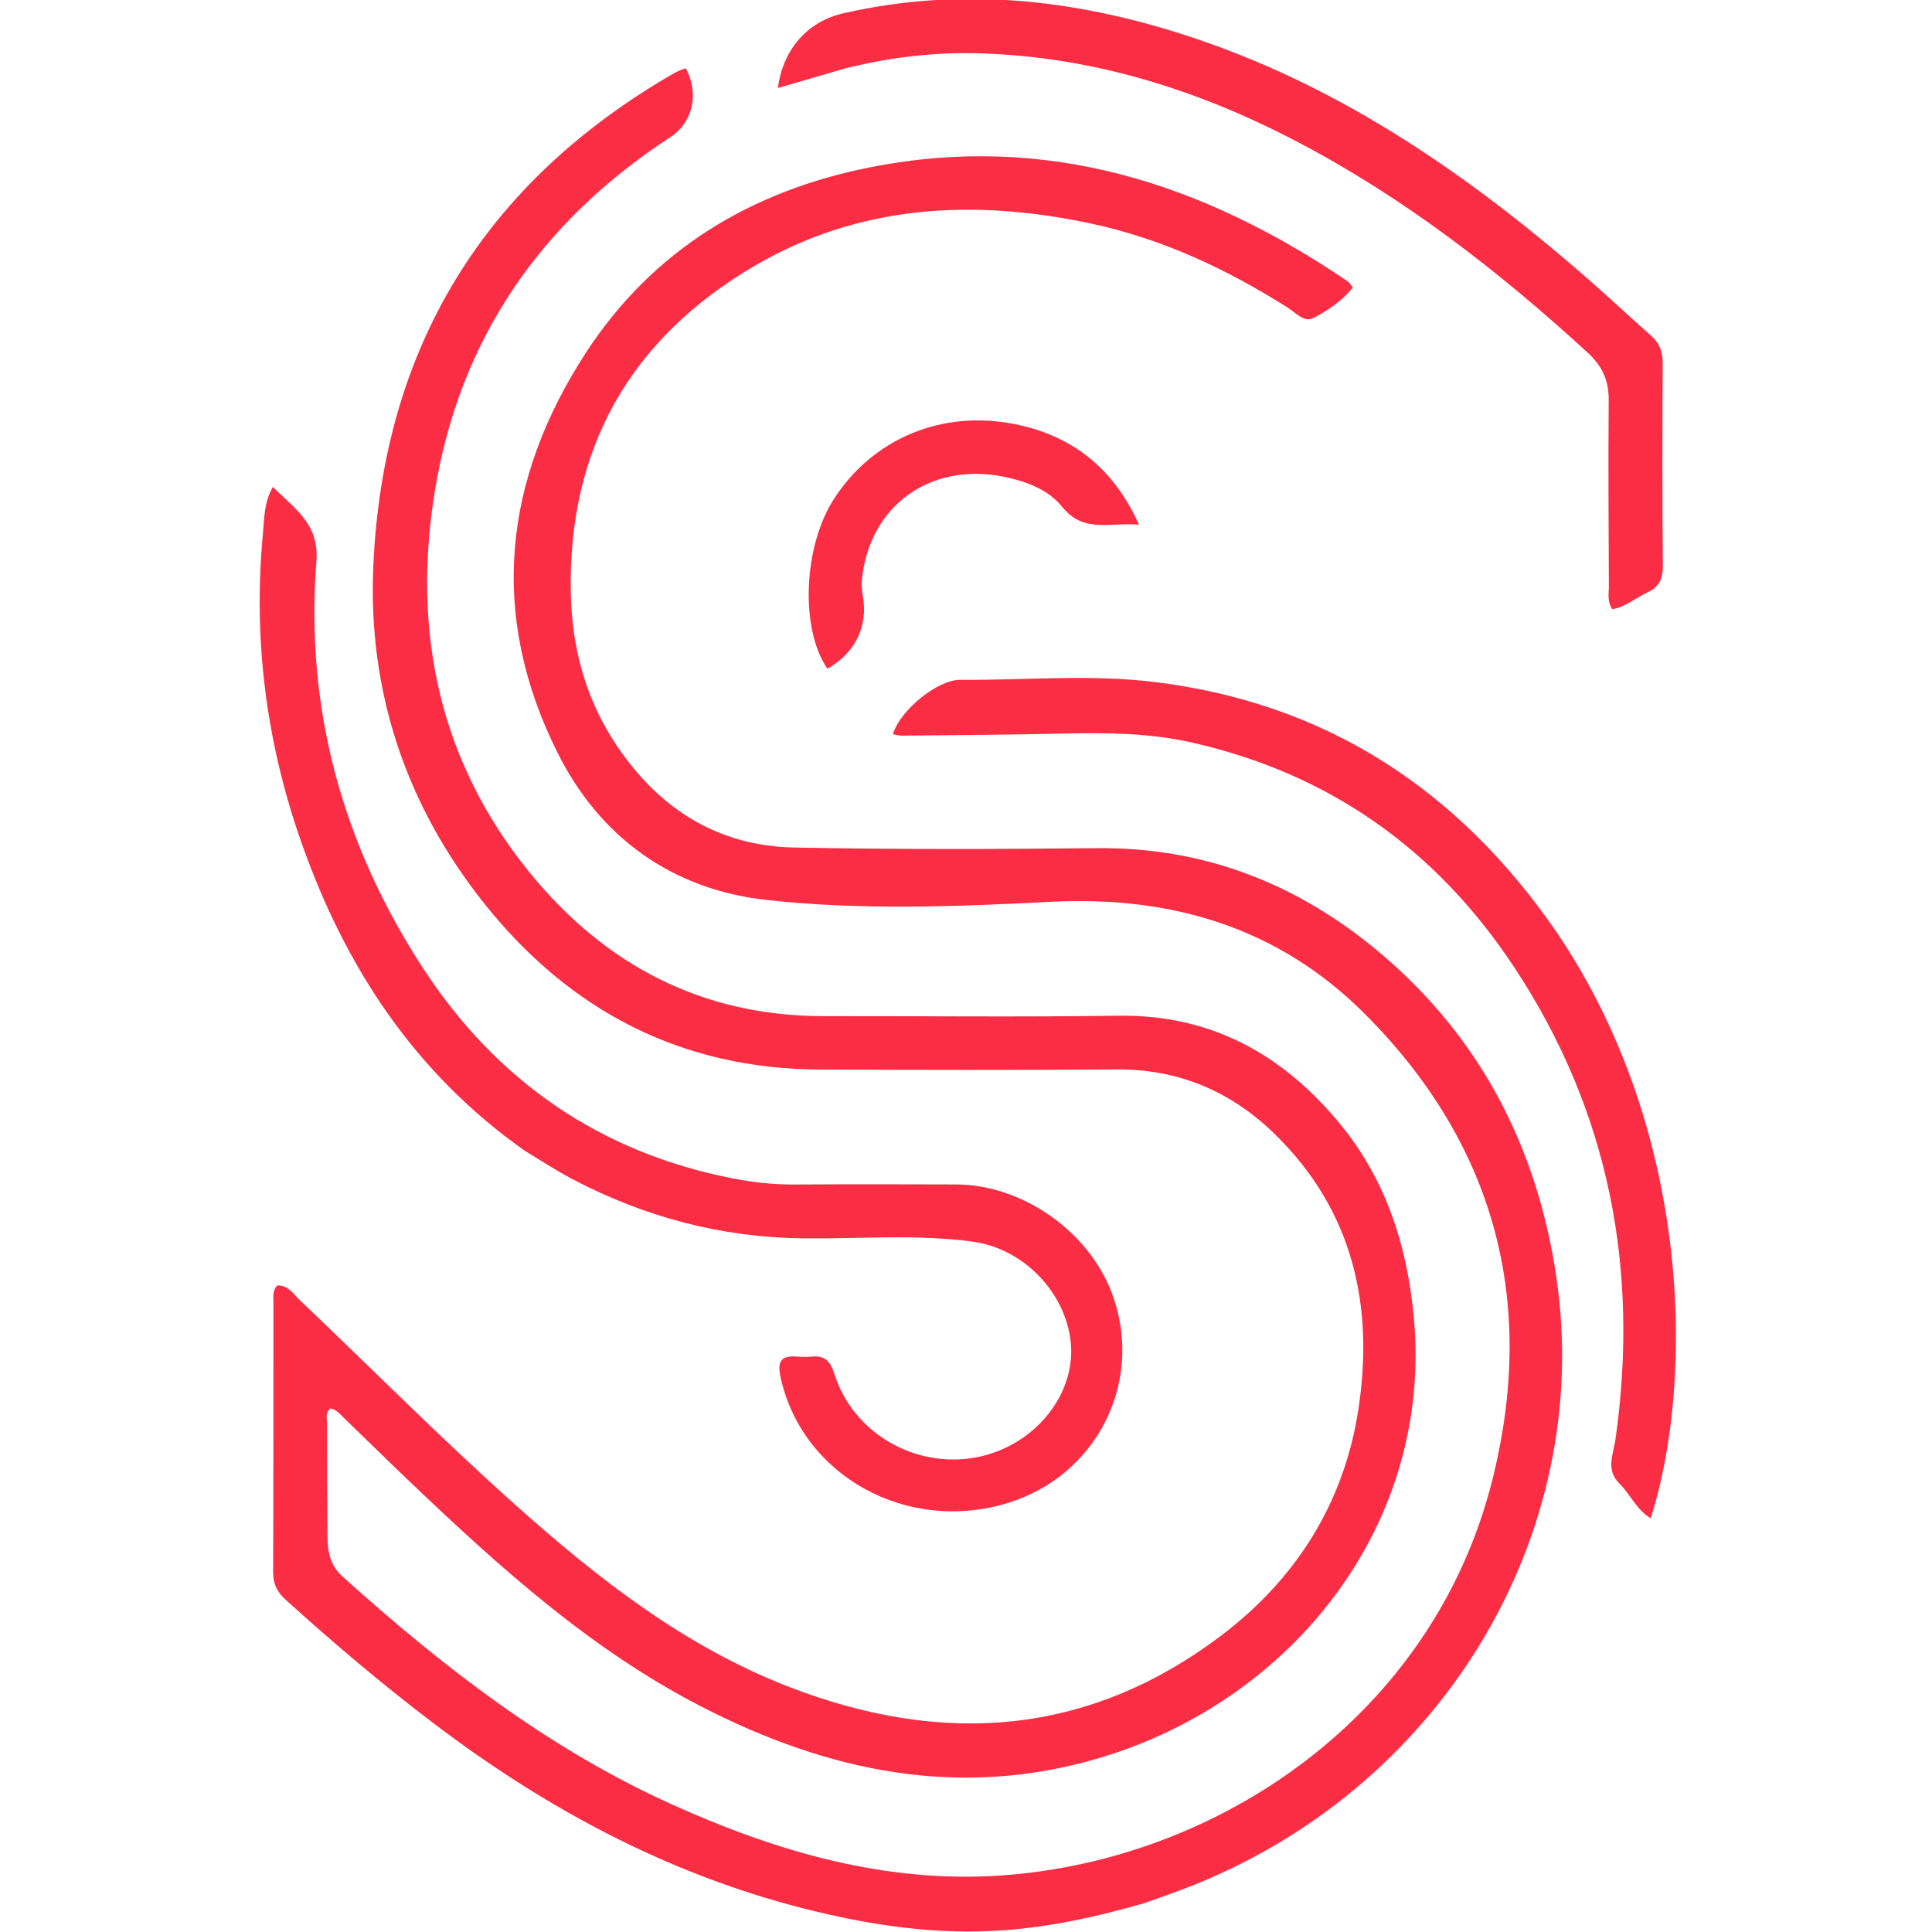 <svg width="528" height="528" viewBox="0 0 528 528" fill="none" xmlns="http://www.w3.org/2000/svg">
<g clip-path="url(#clip0_80_10)">
<path d="M312.83 520.079C299.953 523.802 287.347 526.587 274.298 527.526C255.609 528.87 237.434 526.119 219.472 521.53C182.099 511.984 148.873 494.054 118.328 470.839C104.391 460.246 91.035 448.954 78.067 437.197C75.846 435.183 74.638 432.981 74.65 429.831C74.745 405.166 74.698 380.5 74.721 355.834C74.722 354.379 74.416 352.816 75.755 351.319C78.709 351.133 80.204 353.659 82.012 355.379C101.685 374.1 120.812 393.397 141.088 411.483C163.568 431.536 187.18 449.997 215.611 461.003C257.398 477.18 297.256 474.581 333.778 446.955C354.126 431.562 367.158 410.948 371.144 385.732C375.693 356.958 369.773 330.568 348.033 309.596C336.215 298.196 321.954 292.138 305.169 292.27C278.172 292.483 251.171 292.416 224.172 292.31C186.301 292.162 155.896 276.369 132.507 247.128C110.974 220.207 100.501 188.955 102.022 154.674C104.669 95.001 132.315 49.877 184.279 19.966C185.258 19.402 186.366 19.059 187.392 18.623C191.185 25.513 189.324 33.493 183.196 37.488C147.825 60.544 125.583 92.655 118.81 134.384C112.64 172.397 119.918 207.839 144.619 238.29C165.234 263.704 191.878 277.734 225.181 277.698C252.014 277.67 278.85 277.967 305.677 277.586C330.81 277.23 350.359 288.06 365.919 306.776C378.778 322.243 384.66 340.577 386.427 360.512C391.406 416.666 353.286 464.53 300.986 480.286C262.382 491.916 226.206 484.202 191.505 466.307C161.404 450.784 136.517 428.299 112.219 405.151C106.067 399.29 100.015 393.323 93.906 387.415C92.848 386.392 91.888 385.192 90.321 384.916C88.785 386.133 89.387 387.755 89.385 389.157C89.371 399.323 89.404 409.488 89.493 419.653C89.529 423.863 90.101 427.693 93.65 430.888C121.016 455.519 149.915 477.94 183.727 493.18C212.278 506.048 241.948 514.741 273.637 512.545C333.163 508.42 391.451 468.766 407.686 405.068C420.157 356.139 408.741 312.855 372.941 277.042C349.472 253.564 320.319 244.767 287.193 246.454C261.26 247.775 235.092 248.819 209.285 245.926C183.7 243.057 163.989 228.898 152.409 205.8C133.492 168.071 137.515 131.077 160.183 96.299C178.493 68.207 205.426 52.08 238.073 45.665C286.208 36.208 328.893 50.145 368.406 76.946C368.793 77.209 369.025 77.701 369.713 78.573C366.852 82.211 362.957 84.79 358.997 86.887C356.417 88.254 354.094 85.448 351.916 84.07C335.176 73.48 317.436 65.191 297.983 61.06C266.012 54.272 234.758 55.889 206.054 72.755C172.273 92.606 155.19 122.518 155.991 162.121C156.295 177.144 160.122 191.147 168.476 203.647C180.013 220.909 196.038 231.222 217.084 231.626C244.573 232.153 272.081 232.084 299.576 231.788C329.126 231.47 354.781 241.583 377.057 260.332C404.498 283.427 420.007 313.416 425.286 348.654C435.957 419.872 393.306 489.682 323.536 516.211C320.114 517.512 316.658 518.721 312.83 520.079Z" fill="#FB2D45"/>
<path d="M143.503 314.553C113.023 293.085 94.004 263.723 82.074 229.394C72.662 202.307 69.156 174.375 71.859 145.78C72.24 141.747 72.093 137.458 74.58 133.054C80.47 139.033 87.279 143.034 86.468 153.446C83.335 193.678 93.644 230.824 115.535 264.47C135.612 295.328 163.878 314.971 200.319 322.068C205.844 323.144 211.489 323.756 217.188 323.715C231.852 323.611 246.517 323.656 261.181 323.696C279.856 323.747 298.342 337.048 304.341 354.691C312.369 378.301 299.497 403.322 275.517 410.721C247.87 419.251 219.232 403.357 213.323 376.41C212.374 372.085 213.386 370.409 217.752 370.736C219.079 370.835 220.431 370.89 221.748 370.749C225.337 370.365 226.905 371.902 228.006 375.418C233.785 393.879 254.79 403.661 272.793 396.544C285.71 391.438 293.982 378.945 292.607 366.619C291.092 353.033 279.614 341.216 265.872 339.339C250.444 337.232 234.923 338.607 219.448 338.432C196.997 338.18 176.024 332.563 156.26 322.155C151.992 319.908 147.945 317.241 143.503 314.553Z" fill="#FB2D45"/>
<path d="M425.371 254.693C462.53 309.456 463.003 377.766 451.128 414.937C447.206 412.608 445.567 408.395 442.598 405.464C438.731 401.646 440.913 397.484 441.504 393.297C448.039 347.002 439.856 303.82 413.921 264.484C392.69 232.282 363.458 211.454 325.699 202.922C314.246 200.334 302.609 200.202 290.927 200.47C276.105 200.81 261.278 200.884 246.452 201.044C245.656 201.053 244.856 200.8 244.034 200.665C245.942 194.087 256.231 185.743 262.444 185.791C280.1 185.928 297.874 184.24 315.39 186.368C362.303 192.066 398.509 215.685 425.371 254.693Z" fill="#FB2D45"/>
<path d="M230.688 18.771C224.445 20.607 218.596 22.311 212.593 24.06C213.993 13.369 220.763 5.849 230.469 3.631C263.801 -3.984 296.29 0.065 328.158 11.026C367.706 24.629 401.387 47.953 432.674 75.094C438.961 80.548 445.026 86.258 451.263 91.771C453.563 93.804 454.416 96.155 454.399 99.238C454.298 117.725 454.289 136.213 454.439 154.7C454.467 158.149 453.365 160.456 450.288 161.869C447.038 163.361 444.246 165.909 440.617 166.489C439.177 164.346 439.694 162.291 439.686 160.358C439.613 143.369 439.506 126.38 439.644 109.392C439.688 104.011 437.923 100.068 433.862 96.345C409.578 74.086 383.734 54.031 354.446 38.703C327.099 24.391 298.214 15.39 267.186 14.56C255.035 14.236 242.939 15.702 230.688 18.771Z" fill="#FB2D45"/>
<path d="M273.77 130.173C253.828 126.495 237.731 138.389 235.586 158.077C235.409 159.7 235.55 161.404 235.828 163.022C237.237 171.233 233.744 178.424 226.132 182.759C218.617 171.869 219.504 149.309 227.959 136.272C238.538 119.961 257.268 111.878 277.411 115.929C292.718 119.008 304.181 127.621 311.286 143.391C303.309 142.709 296.149 145.804 290.322 138.558C286.416 133.702 280.361 131.486 273.77 130.173Z" fill="#FB2D45"/>
</g>
<defs>
<clipPath id="clip0_80_10">
<rect width="387" height="528" fill="white" transform="translate(71)"/>
</clipPath>
</defs>
</svg>
